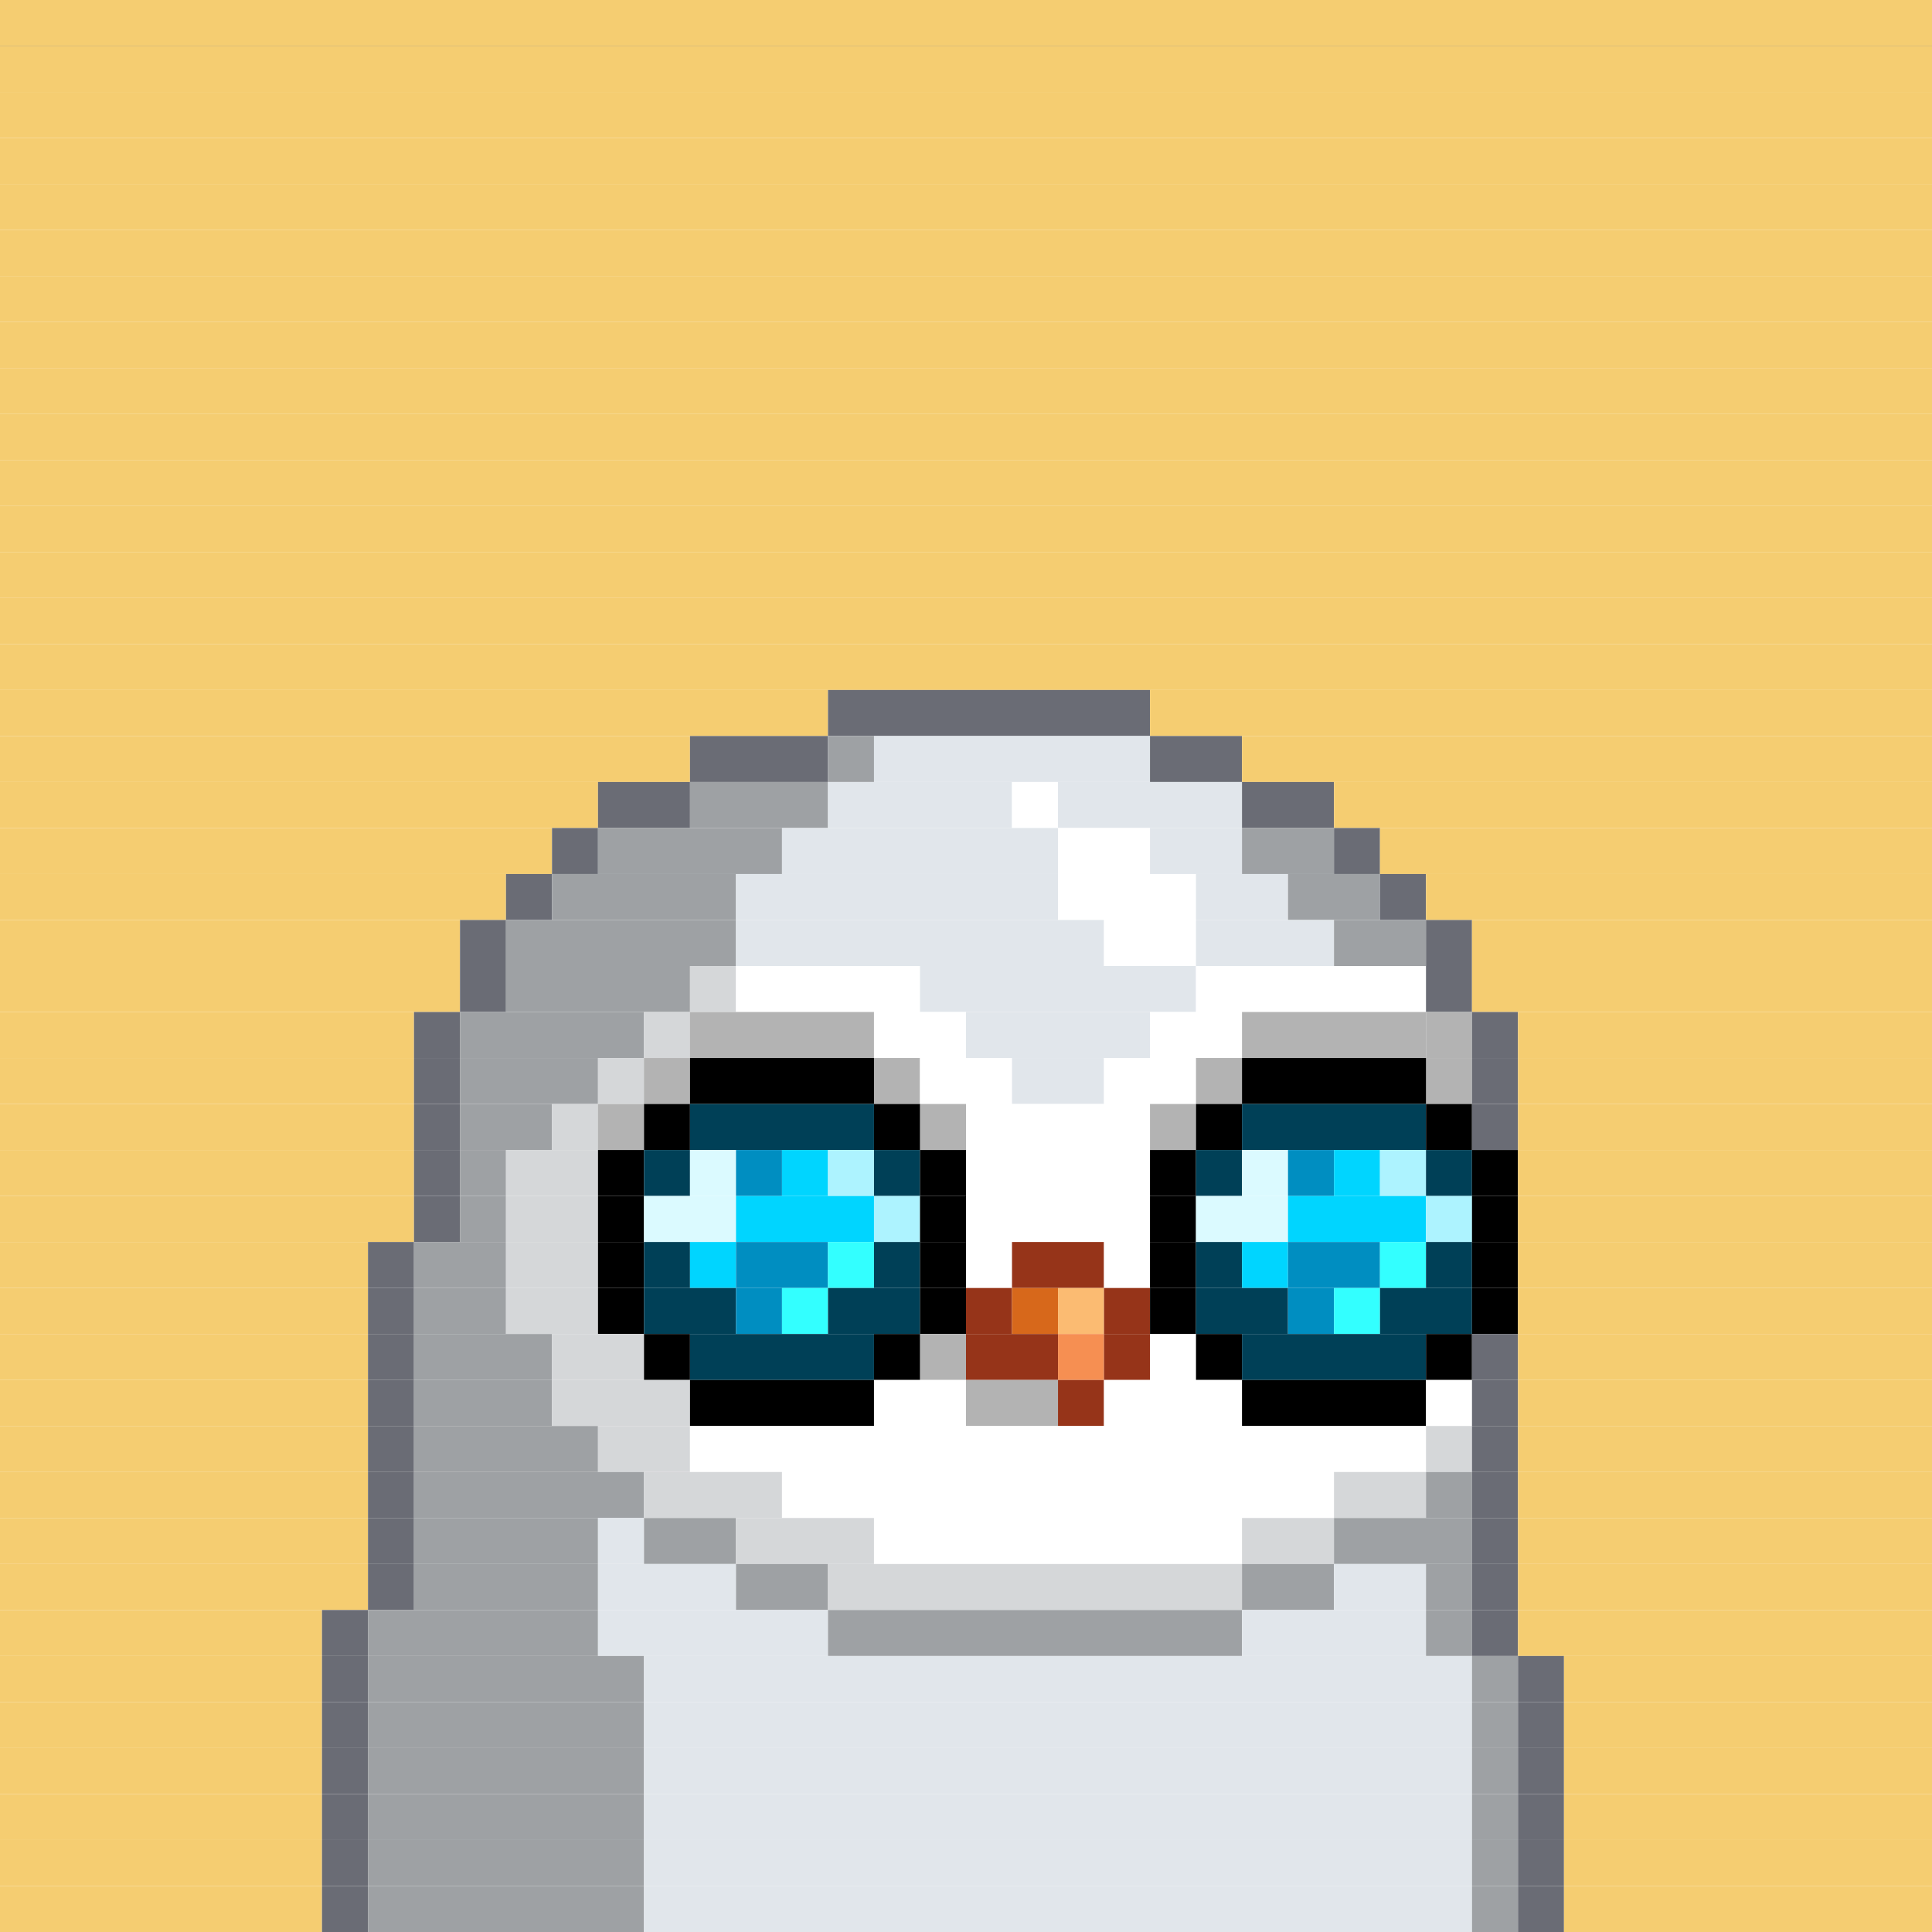 <svg id="bird-svg" xmlns="http://www.w3.org/2000/svg" preserveAspectRatio="xMinYMin meet" viewBox="0 0 42 42"><rect x="0" y="0" width="42" height="42" fill="#333333" stroke="none"/> <rect class='c131' x='0' y='0' width='42'/><rect class='c131' x='0' y='1' width='42'/><rect class='c131' x='0' y='2' width='42'/><rect class='c131' x='0' y='3' width='42'/><rect class='c131' x='0' y='4' width='42'/><rect class='c131' x='0' y='5' width='42'/><rect class='c131' x='0' y='6' width='42'/><rect class='c131' x='0' y='7' width='42'/><rect class='c131' x='0' y='8' width='42'/><rect class='c131' x='0' y='9' width='42'/><rect class='c131' x='0' y='10' width='42'/><rect class='c131' x='0' y='11' width='42'/><rect class='c131' x='0' y='12' width='42'/><rect class='c131' x='0' y='13' width='42'/><rect class='c131' x='0' y='14' width='42'/><rect class='c131' x='0' y='15' width='18'/><rect class='c205' x='18' y='15' width='7'/><rect class='c131' x='25' y='15' width='17'/><rect class='c131' x='0' y='16' width='15'/><rect class='c205' x='15' y='16' width='3'/><rect class='c207' x='18' y='16' width='1'/><rect class='c239' x='19' y='16' width='6'/><rect class='c205' x='25' y='16' width='2'/><rect class='c131' x='27' y='16' width='15'/><rect class='c131' x='0' y='17' width='13'/><rect class='c205' x='13' y='17' width='2'/><rect class='c207' x='15' y='17' width='3'/><rect class='c239' x='18' y='17' width='4'/><rect class='c138' x='22' y='17' width='1'/><rect class='c239' x='23' y='17' width='4'/><rect class='c205' x='27' y='17' width='2'/><rect class='c131' x='29' y='17' width='13'/><rect class='c131' x='0' y='18' width='12'/><rect class='c205' x='12' y='18' width='1'/><rect class='c207' x='13' y='18' width='4'/><rect class='c239' x='17' y='18' width='6'/><rect class='c138' x='23' y='18' width='2'/><rect class='c239' x='25' y='18' width='2'/><rect class='c207' x='27' y='18' width='2'/><rect class='c205' x='29' y='18' width='1'/><rect class='c131' x='30' y='18' width='12'/><rect class='c131' x='0' y='19' width='11'/><rect class='c205' x='11' y='19' width='1'/><rect class='c207' x='12' y='19' width='4'/><rect class='c239' x='16' y='19' width='7'/><rect class='c138' x='23' y='19' width='3'/><rect class='c239' x='26' y='19' width='2'/><rect class='c207' x='28' y='19' width='2'/><rect class='c205' x='30' y='19' width='1'/><rect class='c131' x='31' y='19' width='11'/><rect class='c131' x='0' y='20' width='10'/><rect class='c205' x='10' y='20' width='1'/><rect class='c207' x='11' y='20' width='5'/><rect class='c239' x='16' y='20' width='8'/><rect class='c138' x='24' y='20' width='2'/><rect class='c239' x='26' y='20' width='3'/><rect class='c207' x='29' y='20' width='2'/><rect class='c205' x='31' y='20' width='1'/><rect class='c131' x='32' y='20' width='10'/><rect class='c131' x='0' y='21' width='10'/><rect class='c205' x='10' y='21' width='1'/><rect class='c207' x='11' y='21' width='4'/><rect class='c209' x='15' y='21' width='1'/><rect class='c138' x='16' y='21' width='4'/><rect class='c239' x='20' y='21' width='6'/><rect class='c138' x='26' y='21' width='5'/><rect class='c205' x='31' y='21' width='1'/><rect class='c131' x='32' y='21' width='10'/><rect class='c131' x='0' y='22' width='9'/><rect class='c205' x='9' y='22' width='1'/><rect class='c207' x='10' y='22' width='4'/><rect class='c138' x='15' y='22' width='1'/><rect class='c209' x='14' y='22' width='1'/><rect class='c138' x='18' y='22' width='1'/><rect class='c138' x='17' y='22' width='1'/><rect class='c138' x='16' y='22' width='1'/><rect class='c865' x='15' y='22' width='4'/><rect class='c138' x='19' y='22' width='2'/><rect class='c239' x='21' y='22' width='4'/><rect class='c138' x='27' y='22' width='1'/><rect class='c138' x='25' y='22' width='2'/><rect class='c138' x='30' y='22' width='1'/><rect class='c138' x='29' y='22' width='1'/><rect class='c138' x='28' y='22' width='1'/><rect class='c865' x='27' y='22' width='4'/><rect class='c208' x='31' y='22' width='1'/><rect class='c205' x='32' y='22' width='1'/><rect class='c131' x='33' y='22' width='9'/><rect class='c131' x='0' y='23' width='9'/><rect class='c205' x='9' y='23' width='1'/><rect class='c207' x='10' y='23' width='3'/><rect class='c138' x='14' y='23' width='1'/><rect class='c209' x='13' y='23' width='1'/><rect class='c865' x='14' y='23' width='1'/><rect class='c138' x='19' y='23' width='1'/><rect class='c165' x='15' y='23' width='4'/><rect class='c865' x='19' y='23' width='1'/><rect class='c138' x='20' y='23' width='2'/><rect class='c239' x='22' y='23' width='2'/><rect class='c138' x='26' y='23' width='1'/><rect class='c138' x='24' y='23' width='2'/><rect class='c865' x='26' y='23' width='1'/><rect class='c138' x='31' y='23' width='1'/><rect class='c165' x='27' y='23' width='4'/><rect class='c865' x='31' y='23' width='1'/><rect class='c205' x='32' y='23' width='1'/><rect class='c131' x='33' y='23' width='9'/><rect class='c131' x='0' y='24' width='9'/><rect class='c205' x='9' y='24' width='1'/><rect class='c207' x='10' y='24' width='2'/><rect class='c138' x='13' y='24' width='1'/><rect class='c209' x='12' y='24' width='1'/><rect class='c865' x='13' y='24' width='1'/><rect class='c165' x='14' y='24' width='1'/><rect class='c326' x='15' y='24' width='4'/><rect class='c138' x='20' y='24' width='1'/><rect class='c165' x='19' y='24' width='1'/><rect class='c865' x='20' y='24' width='1'/><rect class='c138' x='25' y='24' width='1'/><rect class='c138' x='21' y='24' width='4'/><rect class='c865' x='25' y='24' width='1'/><rect class='c165' x='26' y='24' width='1'/><rect class='c326' x='27' y='24' width='4'/><rect class='c165' x='31' y='24' width='1'/><rect class='c205' x='32' y='24' width='1'/><rect class='c131' x='33' y='24' width='9'/><rect class='c131' x='0' y='25' width='9'/><rect class='c205' x='9' y='25' width='1'/><rect class='c207' x='10' y='25' width='1'/><rect class='c209' x='11' y='25' width='2'/><rect class='c165' x='13' y='25' width='1'/><rect class='c326' x='14' y='25' width='1'/><rect class='c327' x='15' y='25' width='1'/><rect class='c328' x='16' y='25' width='1'/><rect class='c329' x='17' y='25' width='1'/><rect class='c330' x='18' y='25' width='1'/><rect class='c326' x='19' y='25' width='1'/><rect class='c165' x='20' y='25' width='1'/><rect class='c138' x='21' y='25' width='4'/><rect class='c165' x='25' y='25' width='1'/><rect class='c326' x='26' y='25' width='1'/><rect class='c327' x='27' y='25' width='1'/><rect class='c328' x='28' y='25' width='1'/><rect class='c329' x='29' y='25' width='1'/><rect class='c330' x='30' y='25' width='1'/><rect class='c326' x='31' y='25' width='1'/><rect class='c165' x='32' y='25' width='1'/><rect class='c131' x='33' y='25' width='9'/><rect class='c131' x='0' y='26' width='9'/><rect class='c205' x='9' y='26' width='1'/><rect class='c207' x='10' y='26' width='1'/><rect class='c209' x='11' y='26' width='2'/><rect class='c165' x='13' y='26' width='1'/><rect class='c327' x='14' y='26' width='2'/><rect class='c329' x='16' y='26' width='3'/><rect class='c330' x='19' y='26' width='1'/><rect class='c165' x='20' y='26' width='1'/><rect class='c138' x='21' y='26' width='4'/><rect class='c165' x='25' y='26' width='1'/><rect class='c327' x='26' y='26' width='2'/><rect class='c329' x='28' y='26' width='3'/><rect class='c330' x='31' y='26' width='1'/><rect class='c165' x='32' y='26' width='1'/><rect class='c131' x='33' y='26' width='9'/><rect class='c131' x='0' y='27' width='8'/><rect class='c205' x='8' y='27' width='1'/><rect class='c207' x='9' y='27' width='2'/><rect class='c209' x='11' y='27' width='2'/><rect class='c165' x='13' y='27' width='1'/><rect class='c326' x='14' y='27' width='1'/><rect class='c329' x='15' y='27' width='1'/><rect class='c328' x='16' y='27' width='2'/><rect class='c331' x='18' y='27' width='1'/><rect class='c326' x='19' y='27' width='1'/><rect class='c165' x='20' y='27' width='1'/><rect class='c138' x='21' y='27' width='1'/><rect class='c144' x='22' y='27' width='2'/><rect class='c138' x='24' y='27' width='1'/><rect class='c165' x='25' y='27' width='1'/><rect class='c326' x='26' y='27' width='1'/><rect class='c329' x='27' y='27' width='1'/><rect class='c328' x='28' y='27' width='2'/><rect class='c331' x='30' y='27' width='1'/><rect class='c326' x='31' y='27' width='1'/><rect class='c165' x='32' y='27' width='1'/><rect class='c131' x='33' y='27' width='9'/><rect class='c131' x='0' y='28' width='8'/><rect class='c205' x='8' y='28' width='1'/><rect class='c207' x='9' y='28' width='2'/><rect class='c209' x='11' y='28' width='2'/><rect class='c165' x='13' y='28' width='1'/><rect class='c326' x='14' y='28' width='2'/><rect class='c328' x='16' y='28' width='1'/><rect class='c331' x='17' y='28' width='1'/><rect class='c326' x='18' y='28' width='2'/><rect class='c165' x='20' y='28' width='1'/><rect class='c144' x='21' y='28' width='1'/><rect class='c145' x='22' y='28' width='1'/><rect class='c147' x='23' y='28' width='1'/><rect class='c144' x='24' y='28' width='1'/><rect class='c165' x='25' y='28' width='1'/><rect class='c326' x='26' y='28' width='2'/><rect class='c328' x='28' y='28' width='1'/><rect class='c331' x='29' y='28' width='1'/><rect class='c326' x='30' y='28' width='2'/><rect class='c165' x='32' y='28' width='1'/><rect class='c131' x='33' y='28' width='9'/><rect class='c131' x='0' y='29' width='8'/><rect class='c205' x='8' y='29' width='1'/><rect class='c207' x='9' y='29' width='3'/><rect class='c209' x='12' y='29' width='2'/><rect class='c165' x='14' y='29' width='1'/><rect class='c326' x='15' y='29' width='4'/><rect class='c138' x='20' y='29' width='1'/><rect class='c165' x='19' y='29' width='1'/><rect class='c865' x='20' y='29' width='1'/><rect class='c144' x='21' y='29' width='2'/><rect class='c146' x='23' y='29' width='1'/><rect class='c144' x='24' y='29' width='1'/><rect class='c138' x='25' y='29' width='1'/><rect class='c165' x='26' y='29' width='1'/><rect class='c326' x='27' y='29' width='4'/><rect class='c165' x='31' y='29' width='1'/><rect class='c205' x='32' y='29' width='1'/><rect class='c131' x='33' y='29' width='9'/><rect class='c131' x='0' y='30' width='8'/><rect class='c205' x='8' y='30' width='1'/><rect class='c207' x='9' y='30' width='3'/><rect class='c209' x='12' y='30' width='3'/><rect class='c165' x='15' y='30' width='4'/><rect class='c138' x='21' y='30' width='1'/><rect class='c138' x='19' y='30' width='2'/><rect class='c138' x='22' y='30' width='1'/><rect class='c865' x='21' y='30' width='2'/><rect class='c144' x='23' y='30' width='1'/><rect class='c138' x='24' y='30' width='3'/><rect class='c165' x='27' y='30' width='4'/><rect class='c138' x='31' y='30' width='1'/><rect class='c205' x='32' y='30' width='1'/><rect class='c131' x='33' y='30' width='9'/><rect class='c131' x='0' y='31' width='8'/><rect class='c205' x='8' y='31' width='1'/><rect class='c207' x='9' y='31' width='4'/><rect class='c209' x='13' y='31' width='2'/><rect class='c138' x='15' y='31' width='16'/><rect class='c209' x='31' y='31' width='1'/><rect class='c205' x='32' y='31' width='1'/><rect class='c131' x='33' y='31' width='9'/><rect class='c131' x='0' y='32' width='8'/><rect class='c205' x='8' y='32' width='1'/><rect class='c207' x='9' y='32' width='5'/><rect class='c209' x='14' y='32' width='3'/><rect class='c138' x='17' y='32' width='12'/><rect class='c209' x='29' y='32' width='2'/><rect class='c207' x='31' y='32' width='1'/><rect class='c205' x='32' y='32' width='1'/><rect class='c131' x='33' y='32' width='9'/><rect class='c131' x='0' y='33' width='8'/><rect class='c205' x='8' y='33' width='1'/><rect class='c207' x='9' y='33' width='4'/><rect class='c239' x='13' y='33' width='1'/><rect class='c207' x='14' y='33' width='2'/><rect class='c209' x='16' y='33' width='3'/><rect class='c138' x='19' y='33' width='8'/><rect class='c209' x='27' y='33' width='2'/><rect class='c207' x='29' y='33' width='3'/><rect class='c205' x='32' y='33' width='1'/><rect class='c131' x='33' y='33' width='9'/><rect class='c131' x='0' y='34' width='8'/><rect class='c205' x='8' y='34' width='1'/><rect class='c207' x='9' y='34' width='4'/><rect class='c239' x='13' y='34' width='3'/><rect class='c207' x='16' y='34' width='2'/><rect class='c209' x='18' y='34' width='9'/><rect class='c207' x='27' y='34' width='2'/><rect class='c239' x='29' y='34' width='2'/><rect class='c207' x='31' y='34' width='1'/><rect class='c205' x='32' y='34' width='1'/><rect class='c131' x='33' y='34' width='9'/><rect class='c131' x='0' y='35' width='7'/><rect class='c205' x='7' y='35' width='1'/><rect class='c207' x='8' y='35' width='5'/><rect class='c239' x='13' y='35' width='5'/><rect class='c207' x='18' y='35' width='9'/><rect class='c239' x='27' y='35' width='4'/><rect class='c207' x='31' y='35' width='1'/><rect class='c205' x='32' y='35' width='1'/><rect class='c131' x='33' y='35' width='9'/><rect class='c131' x='0' y='36' width='7'/><rect class='c205' x='7' y='36' width='1'/><rect class='c207' x='8' y='36' width='6'/><rect class='c239' x='14' y='36' width='18'/><rect class='c207' x='32' y='36' width='1'/><rect class='c205' x='33' y='36' width='1'/><rect class='c131' x='34' y='36' width='8'/><rect class='c131' x='0' y='37' width='7'/><rect class='c205' x='7' y='37' width='1'/><rect class='c207' x='8' y='37' width='6'/><rect class='c239' x='14' y='37' width='18'/><rect class='c207' x='32' y='37' width='1'/><rect class='c205' x='33' y='37' width='1'/><rect class='c131' x='34' y='37' width='8'/><rect class='c131' x='0' y='38' width='7'/><rect class='c205' x='7' y='38' width='1'/><rect class='c207' x='8' y='38' width='6'/><rect class='c239' x='14' y='38' width='18'/><rect class='c207' x='32' y='38' width='1'/><rect class='c205' x='33' y='38' width='1'/><rect class='c131' x='34' y='38' width='8'/><rect class='c131' x='0' y='39' width='7'/><rect class='c205' x='7' y='39' width='1'/><rect class='c207' x='8' y='39' width='6'/><rect class='c239' x='14' y='39' width='18'/><rect class='c207' x='32' y='39' width='1'/><rect class='c205' x='33' y='39' width='1'/><rect class='c131' x='34' y='39' width='8'/><rect class='c131' x='0' y='40' width='7'/><rect class='c205' x='7' y='40' width='1'/><rect class='c207' x='8' y='40' width='6'/><rect class='c239' x='14' y='40' width='18'/><rect class='c207' x='32' y='40' width='1'/><rect class='c205' x='33' y='40' width='1'/><rect class='c131' x='34' y='40' width='8'/><rect class='c131' x='0' y='41' width='7'/><rect class='c205' x='7' y='41' width='1'/><rect class='c207' x='8' y='41' width='6'/><rect class='c239' x='14' y='41' width='18'/><rect class='c207' x='32' y='41' width='1'/><rect class='c205' x='33' y='41' width='1'/><rect class='c131' x='34' y='41' width='8'/><style>rect{height:1px;} #bird-svg{shape-rendering: crispedges;} .c131{fill:rgb(245,205,113)}.c138{fill:rgb(255,255,255)}.c144{fill:rgb(150,52,25)}.c145{fill:rgb(215,104,27)}.c146{fill:rgb(246,143,82)}.c147{fill:rgb(251,187,114)}.c165{fill:rgb(0,0,0)}.c205{fill:rgb(106,108,117)}.c207{fill:rgb(158,161,164)}.c208{fill:rgb(179,179,179)}.c209{fill:rgb(213,215,217)}.c239{fill:rgb(225,230,235)}.c326{fill:rgb(0,64,87)}.c327{fill:rgb(219,250,255)}.c328{fill:rgb(0,142,193)}.c329{fill:rgb(0,213,255)}.c330{fill:rgb(173,243,255)}.c331{fill:rgb(51,255,255)}.c865{fill:rgba(0,0,0,0.30)}</style></svg>
